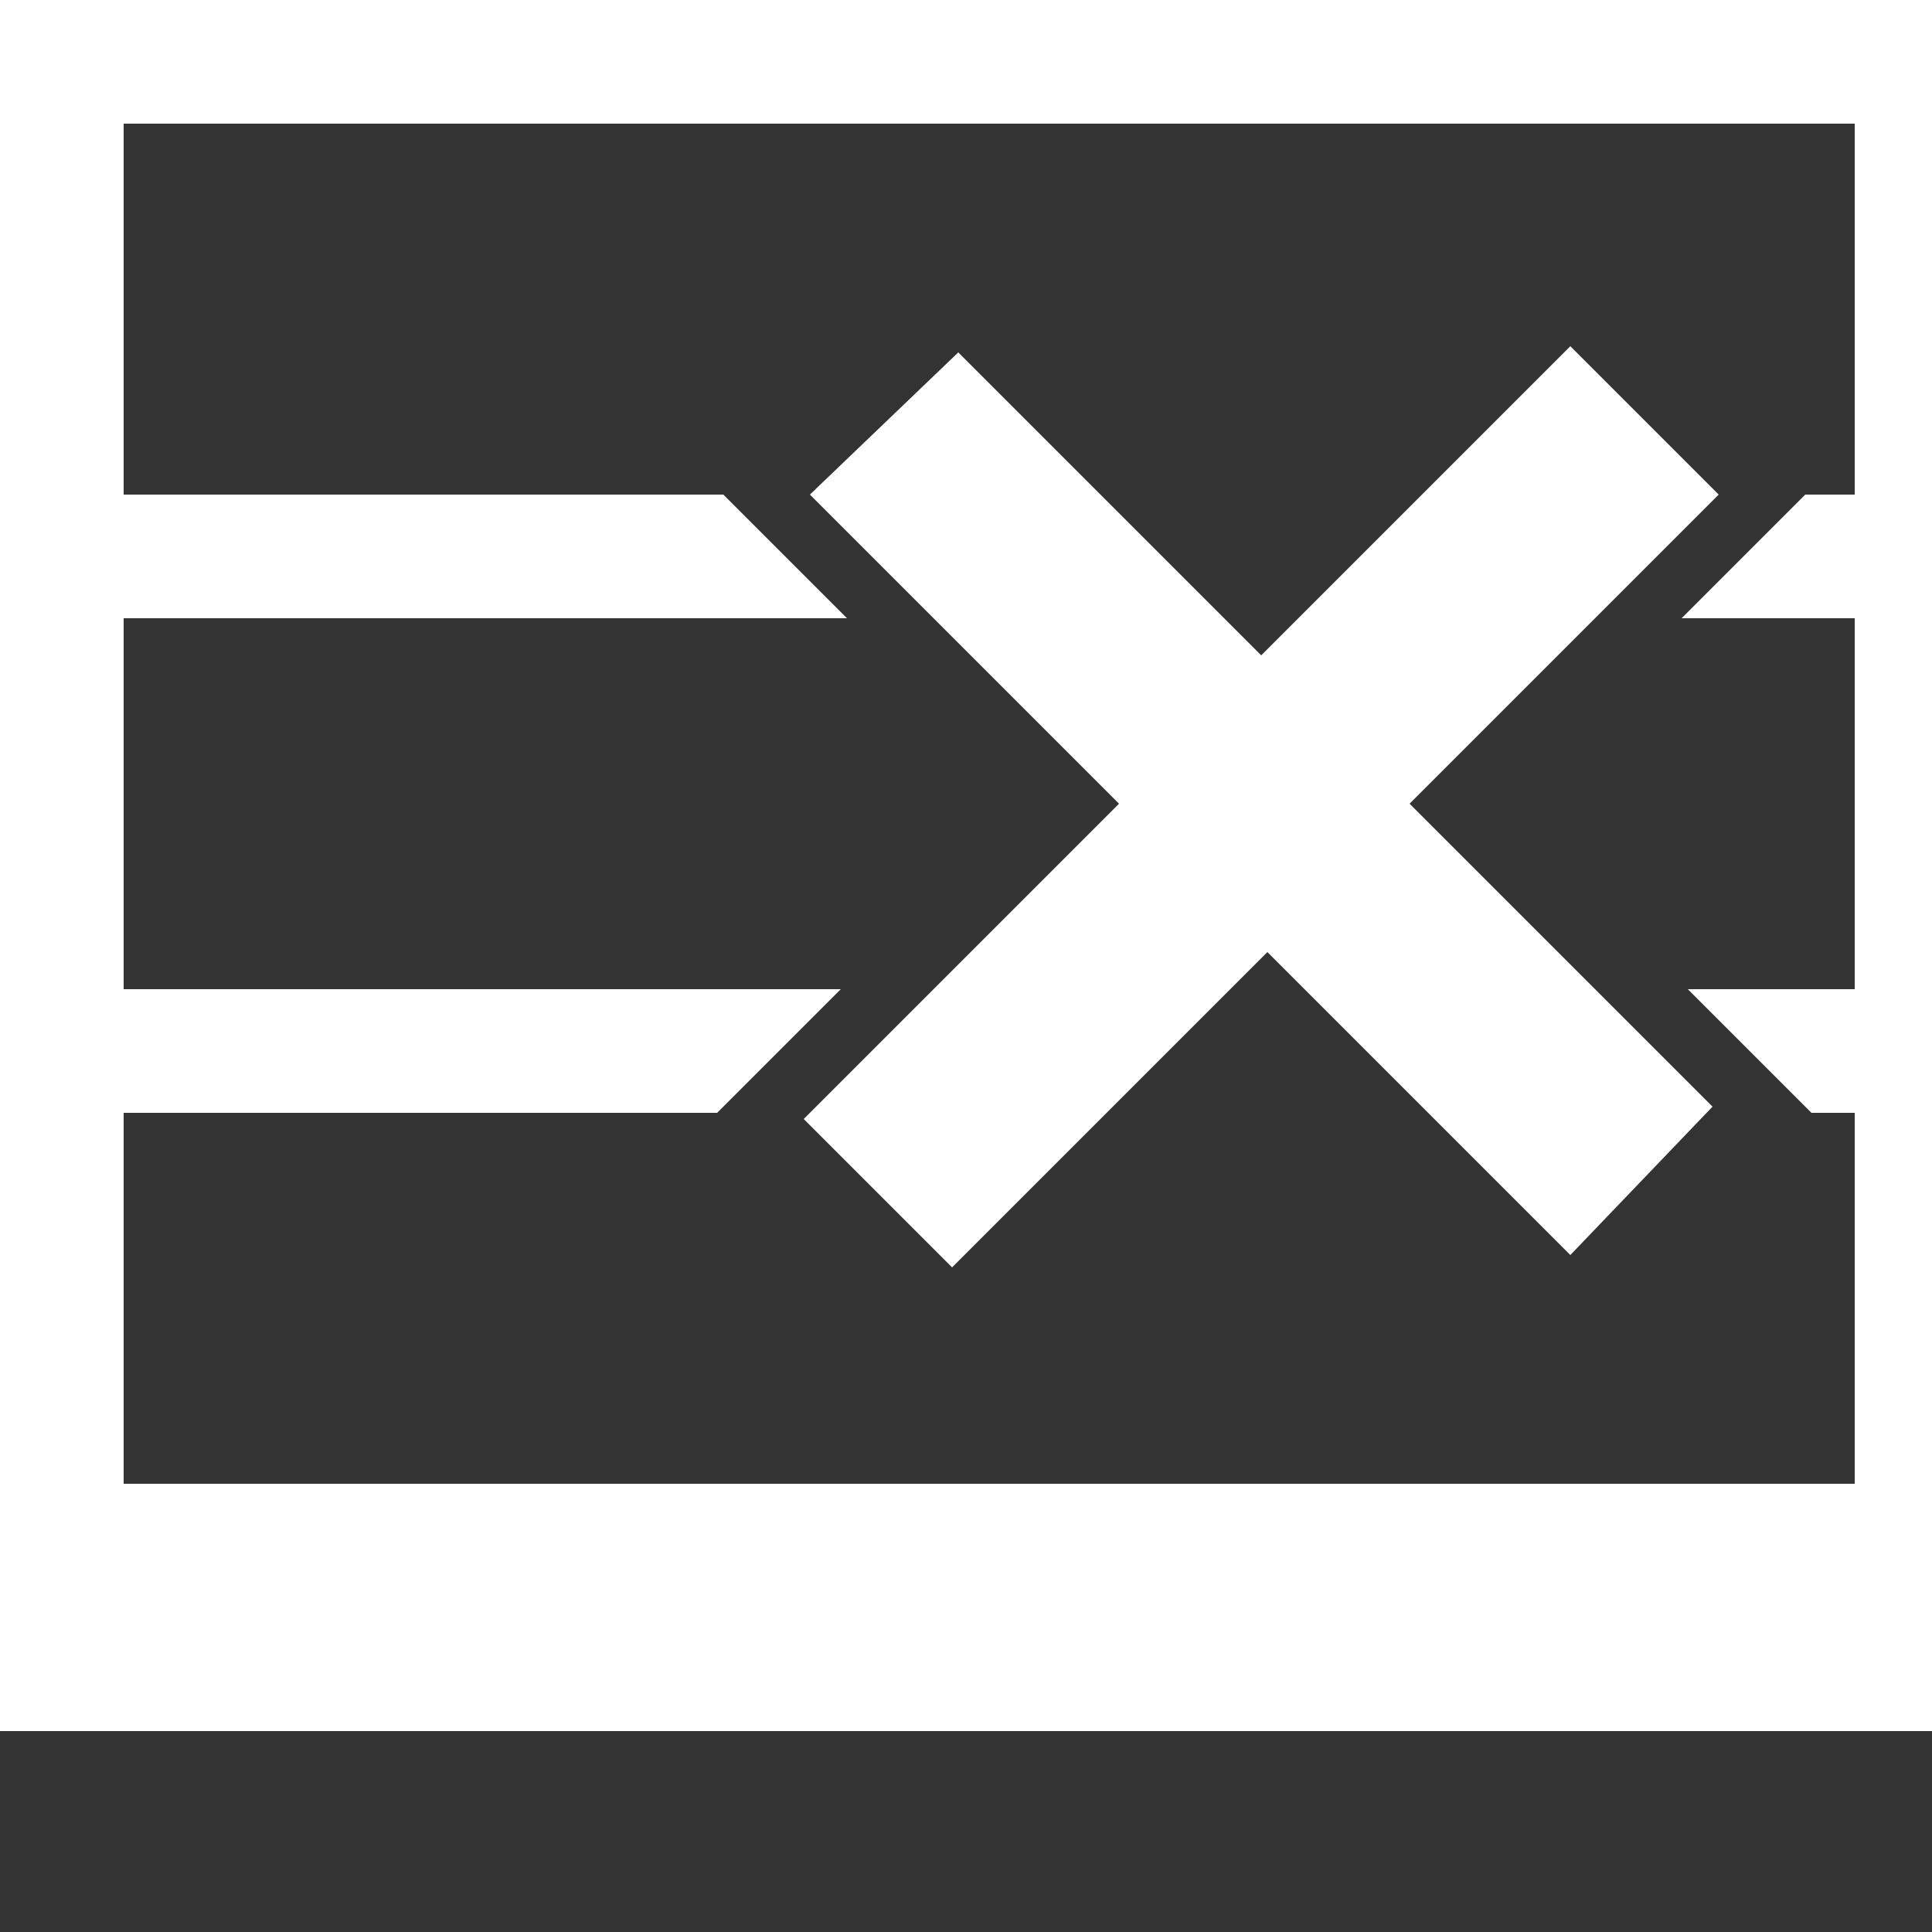 <svg width="20" height="20" viewBox="0 0 20 20" fill="none" xmlns="http://www.w3.org/2000/svg">
<rect x="0" y="0" width="20" height="20" fill="#333333" stroke="none"/>
<g clip-path="url(#clip0_263_12274)">
<path d="M17.728 11.456L14.592 8.32L17.792 5.12L16.256 3.584L13.056 6.784L9.92 3.648L8.384 5.12L11.584 8.32L8.32 11.584L9.856 13.12L13.12 9.856L16.256 12.992L17.728 11.456ZM0 17.92V0H20.48V17.92H0ZM19.2 11.52H18.752L17.472 10.24H19.2V6.4H17.408L18.688 5.12H19.2V1.28H1.28V5.12H7.488L8.768 6.4H1.28V10.24H8.704L7.424 11.52H1.28V15.36H19.2V11.52Z" fill="white"/>
</g>
<defs>
<clipPath id="clip0_263_12274">
<rect width="20" height="20" fill="white"/>
</clipPath>
</defs>
</svg>
